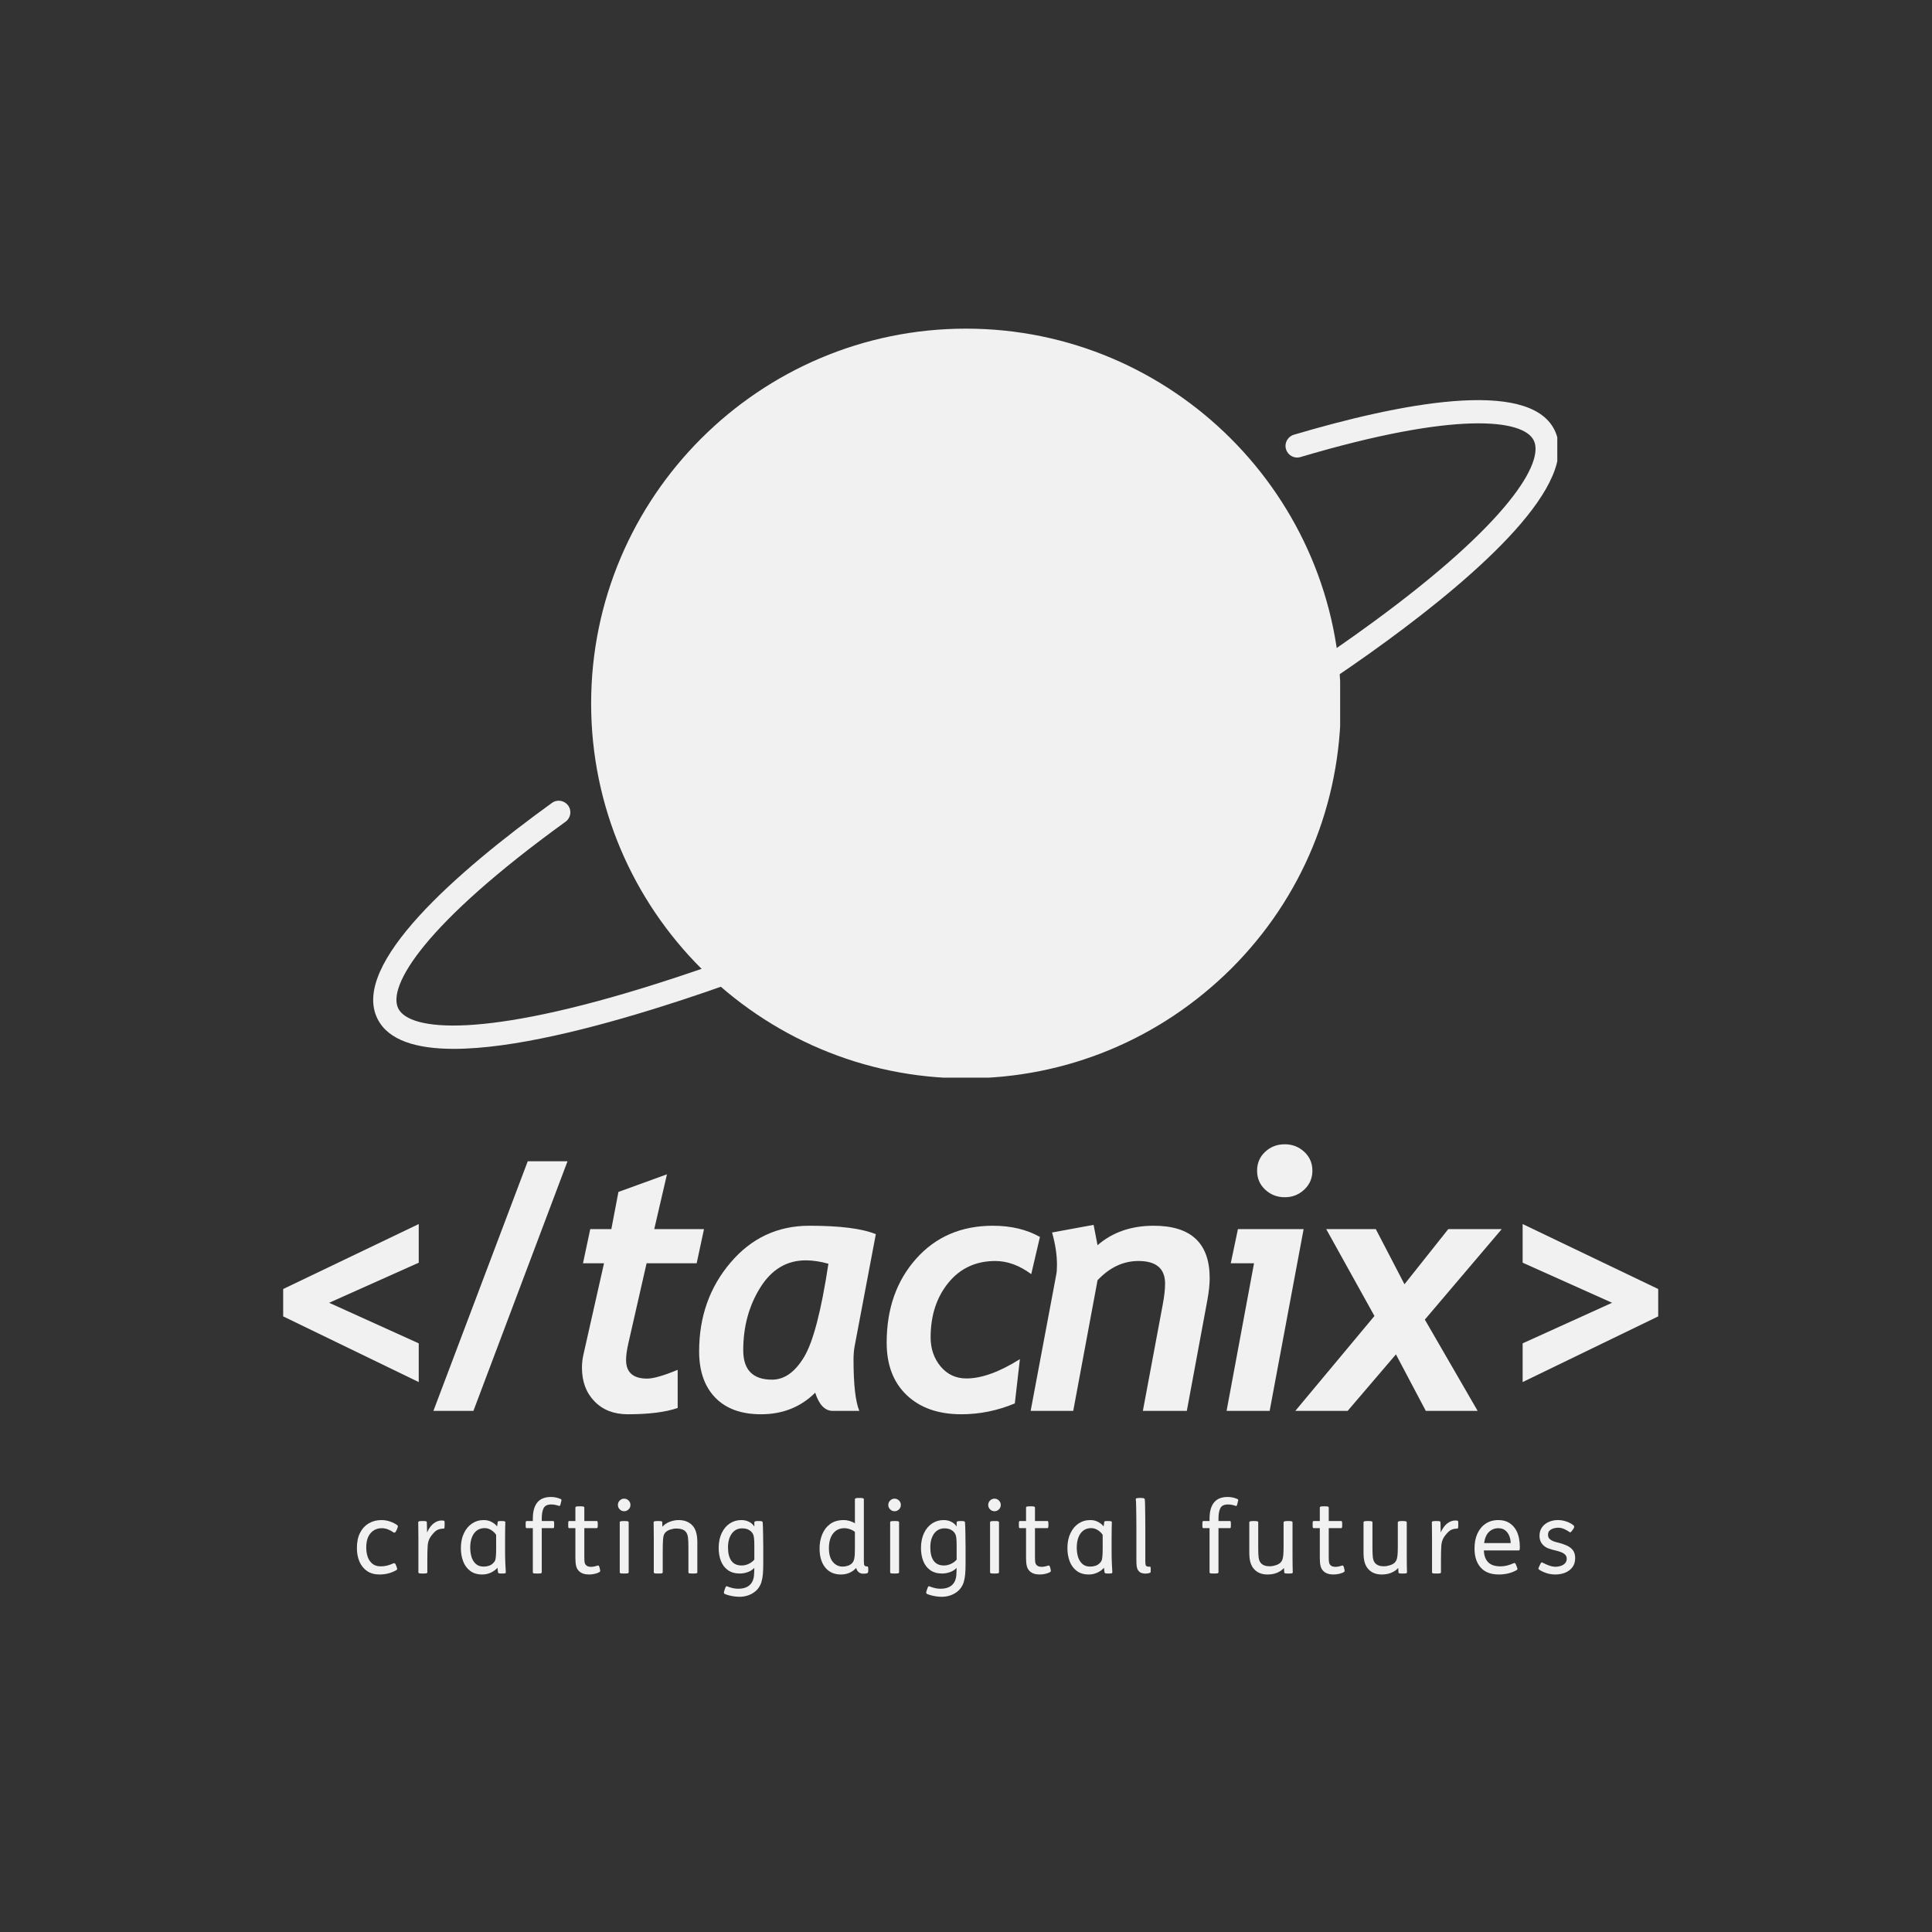 <svg xmlns="http://www.w3.org/2000/svg" xmlns:xlink="http://www.w3.org/1999/xlink" width="500" zoomAndPan="magnify" viewBox="0 0 375 375" height="500" preserveAspectRatio="xMidYMid meet" version="1.0"><rect x="0" y="0" width="375" height="375" fill="#333333" stroke="none"/><defs><g/><clipPath id="c2be7bbb97"><path d="M 114.738 63.789 L 260.121 63.789 L 260.121 209.172 L 114.738 209.172 Z M 114.738 63.789 " clip-rule="nonzero"/></clipPath><clipPath id="5148b2ca62"><path d="M 187.496 209.305 C 147.406 209.305 114.738 176.637 114.738 136.547 C 114.738 96.457 147.406 63.789 187.496 63.789 C 227.586 63.789 260.254 96.457 260.254 136.547 C 260.254 155.992 252.75 174.246 239.016 187.98 C 225.199 201.711 206.945 209.305 187.496 209.305 Z M 187.496 194.805 C 185.023 194.805 182.977 192.758 182.977 190.281 C 182.977 187.809 185.023 185.762 187.496 185.762 C 214.621 185.762 236.711 163.672 236.711 136.547 C 236.711 124.777 232.449 113.43 224.855 104.559 C 223.152 102.684 223.406 99.785 225.281 98.164 C 227.246 96.457 230.059 96.715 231.766 98.59 C 240.809 109.082 245.84 122.559 245.84 136.547 C 245.84 152.156 239.785 166.742 228.781 177.746 C 217.691 188.746 203.105 194.805 187.496 194.805 Z M 173.594 193.012 C 173.254 193.012 172.824 193.012 172.398 192.844 C 166.004 191.137 160.117 188.406 154.914 184.824 C 152.781 183.375 152.27 180.559 153.719 178.512 C 155.086 176.465 157.898 175.867 160.031 177.316 C 164.465 180.305 169.414 182.605 174.789 184.141 C 177.176 184.738 178.625 187.297 177.945 189.688 C 177.434 191.734 175.641 193.012 173.594 193.012 Z M 147.324 176.637 C 146.043 176.637 144.762 176.125 143.91 175.102 C 134.527 164.523 129.324 150.789 129.324 136.547 C 129.324 121.023 135.379 106.352 146.383 95.434 C 157.301 84.43 171.973 78.375 187.496 78.375 C 193.383 78.375 199.184 79.227 204.727 80.848 C 207.113 81.617 208.48 84.176 207.711 86.562 C 207.031 88.953 204.469 90.316 202.082 89.547 C 197.391 88.184 192.527 87.5 187.496 87.5 C 160.457 87.5 138.453 109.508 138.453 136.547 C 138.453 148.66 142.801 160.172 150.648 169.129 C 152.355 171.008 152.184 173.906 150.309 175.527 C 149.453 176.293 148.348 176.637 147.324 176.637 Z M 170.012 155.738 C 168.902 155.738 167.707 155.312 166.855 154.457 L 152.184 139.789 L 152.012 139.617 L 151.93 139.531 L 151.758 139.359 L 151.672 139.277 L 151.586 139.191 L 151.586 139.105 L 151.5 138.934 L 151.418 138.848 L 151.418 138.766 L 151.246 138.594 L 151.246 138.508 L 151.16 138.336 L 151.16 138.254 L 151.074 138.168 L 151.074 137.996 L 150.988 137.824 L 150.988 137.656 L 150.906 137.57 L 150.906 137.23 L 150.82 137.145 L 150.82 136.035 L 150.906 135.949 L 150.906 135.609 L 150.988 135.438 L 150.988 135.266 L 151.074 135.184 L 151.074 134.926 L 151.16 134.84 L 151.16 134.754 L 151.246 134.672 L 151.246 134.586 L 151.332 134.414 L 151.418 134.328 L 151.418 134.242 L 151.5 134.156 L 151.586 134.074 L 151.586 133.988 L 151.844 133.73 L 151.93 133.562 L 152.012 133.477 L 152.098 133.391 L 152.184 133.391 L 152.184 133.305 L 166.855 118.719 C 168.562 116.93 171.461 116.93 173.254 118.719 C 175.043 120.426 175.043 123.324 173.254 125.117 L 161.824 136.547 L 173.254 147.977 C 175.043 149.766 175.043 152.668 173.254 154.457 C 172.398 155.312 171.207 155.738 170.012 155.738 Z M 179.223 172.199 C 178.883 172.199 178.457 172.199 178.113 172.113 C 175.641 171.434 174.191 168.961 174.871 166.484 L 191.504 104.305 C 192.102 101.918 194.578 100.465 197.051 101.062 C 199.523 101.746 200.973 104.219 200.293 106.691 L 183.66 168.875 C 183.148 170.922 181.27 172.199 179.223 172.199 Z M 205.066 155.738 C 203.875 155.738 202.766 155.312 201.828 154.457 C 200.121 152.668 200.121 149.766 201.828 147.977 L 213.34 136.547 L 201.828 125.117 C 200.121 123.324 200.121 120.426 201.828 118.719 C 203.617 116.93 206.52 116.93 208.309 118.719 L 222.98 133.391 C 224.688 135.098 224.688 137.996 222.98 139.789 L 222.895 139.871 L 208.309 154.457 C 207.371 155.312 206.262 155.738 205.066 155.738 Z M 205.066 155.738 " clip-rule="evenodd"/></clipPath><clipPath id="396a223596"><path d="M 151 142 L 256 142 L 256 205.863 L 151 205.863 Z M 151 142 " clip-rule="nonzero"/></clipPath><clipPath id="26dc136e77"><path d="M 72.43 77 L 302.27 77 L 302.27 204 L 72.43 204 Z M 72.43 77 " clip-rule="nonzero"/></clipPath></defs><g clip-path="url(#c2be7bbb97)"><g clip-path="url(#5148b2ca62)"><path fill="#f1f1f1" d="M 114.738 63.789 L 114.738 209.172 L 260.121 209.172 L 260.121 63.789 Z M 114.738 63.789 " fill-opacity="1" fill-rule="nonzero"/></g></g><path fill="#f1f1f1" d="M 138.414 179.473 C 128.812 168.199 122.969 153.617 122.969 137.672 C 122.969 102.09 151.914 73.145 187.496 73.145 C 218.059 73.145 243.68 94.539 250.297 123.125 C 251.395 122.387 252.473 121.668 253.516 120.949 C 246.035 91.43 219.301 69.477 187.496 69.477 C 149.883 69.477 119.301 100.078 119.301 137.672 C 119.301 154.012 125.09 169.027 134.711 180.785 C 135.934 180.371 137.172 179.922 138.414 179.473 " fill-opacity="1" fill-rule="nonzero"/><g clip-path="url(#396a223596)"><path fill="#f1f1f1" d="M 187.496 202.195 C 175.809 202.195 164.879 199.031 155.402 193.586 C 153.949 194.16 152.527 194.699 151.09 195.238 C 161.625 201.926 174.102 205.863 187.496 205.863 C 223.398 205.863 252.848 177.941 255.438 142.688 C 254.145 143.512 252.867 144.34 251.535 145.168 C 247.816 177.223 220.523 202.195 187.496 202.195 " fill-opacity="1" fill-rule="nonzero"/></g><g clip-path="url(#26dc136e77)"><path fill="#f1f1f1" d="M 301.715 83.43 C 296.684 73.324 271.422 78.375 251.141 84.379 C 249.938 84.742 249.254 86 249.613 87.184 C 249.973 88.391 251.215 89.074 252.418 88.715 C 282.57 79.762 295.641 81.359 297.688 85.461 C 299.812 89.668 292.926 101.426 266.566 120.715 C 248.336 134.109 223.992 148.621 198.031 161.602 C 172.949 174.148 148.535 184.289 127.445 190.941 C 93.953 201.566 79.516 200.164 77.305 195.742 C 75.145 191.426 82.336 179.344 109.773 159.496 C 110.781 158.777 111.016 157.355 110.277 156.352 C 109.539 155.344 108.137 155.109 107.129 155.848 C 88.754 169.133 67.973 187.203 73.277 197.758 C 75.363 201.945 80.844 203.582 88.09 203.582 C 99.453 203.582 115.148 199.57 128.812 195.238 C 150.117 188.531 174.75 178.285 200.047 165.645 C 226.223 152.559 250.801 137.887 269.246 124.367 C 286.918 111.422 306.93 93.801 301.715 83.43 " fill-opacity="1" fill-rule="nonzero"/></g><g fill="#f1f1f1" fill-opacity="1"><g transform="translate(48.636, 273.853)"><g><path d="M 6.328 -18.344 L 6.328 -23.656 L 32.641 -36.266 L 32.641 -28.766 L 15.25 -20.984 L 32.641 -13.109 L 32.641 -5.594 Z M 6.328 -18.344 "/></g></g></g><g fill="#f1f1f1" fill-opacity="1"><g transform="translate(84.452, 273.853)"><g><path d="M 7.438 0 L -0.328 0 L 17.984 -48.453 L 25.703 -48.453 Z M 7.438 0 "/></g></g></g><g fill="#f1f1f1" fill-opacity="1"><g transform="translate(107.52, 273.853)"><g><path d="M 27.703 -28.656 L 17.984 -28.656 L 14.422 -13.016 C 14.141 -11.766 14 -10.723 14 -9.891 C 14 -7.473 15.363 -6.266 18.094 -6.266 C 19.289 -6.266 21.266 -6.832 24.016 -7.969 L 24.016 -0.562 C 21.641 0.25 18.41 0.656 14.328 0.656 C 11.648 0.656 9.5 -0.176 7.875 -1.844 C 6.25 -3.508 5.438 -5.688 5.438 -8.375 C 5.438 -9.25 5.535 -10.113 5.734 -10.969 L 9.719 -28.656 L 5.641 -28.656 L 7.047 -35.281 L 11.141 -35.281 L 12.516 -42.5 L 21.938 -45.922 L 19.469 -35.281 L 29.125 -35.281 Z M 27.703 -28.656 "/></g></g></g><g fill="#f1f1f1" fill-opacity="1"><g transform="translate(133.356, 273.853)"><g><path d="M 32.547 -12.656 C 32.391 -11.844 32.312 -10.941 32.312 -9.953 C 32.312 -5.117 32.688 -1.801 33.438 0 L 28.297 0 C 26.766 0 25.625 -1.176 24.875 -3.531 C 22.062 -0.738 18.555 0.656 14.359 0.656 C 10.535 0.656 7.578 -0.414 5.484 -2.562 C 3.391 -4.719 2.344 -7.719 2.344 -11.562 C 2.344 -18.258 4.367 -23.992 8.422 -28.766 C 12.473 -33.547 17.582 -35.938 23.75 -35.938 C 29.707 -35.938 34.004 -35.391 36.641 -34.297 Z M 23.031 -29.219 C 19.344 -29.219 16.398 -27.453 14.203 -23.922 C 12.004 -20.398 10.906 -16.348 10.906 -11.766 C 10.906 -7.961 12.77 -6.062 16.5 -6.062 C 18.875 -6.062 20.941 -7.52 22.703 -10.438 C 24.473 -13.363 26.051 -19.406 27.438 -28.562 C 25.883 -29 24.414 -29.219 23.031 -29.219 Z M 23.031 -29.219 "/></g></g></g><g fill="#f1f1f1" fill-opacity="1"><g transform="translate(169.633, 273.853)"><g><path d="M 30.531 -26.547 C 28.227 -28.242 25.906 -29.094 23.562 -29.094 C 19.781 -29.094 16.738 -27.68 14.438 -24.859 C 12.145 -22.035 11 -18.504 11 -14.266 C 11 -12.066 11.645 -10.188 12.938 -8.625 C 14.238 -7.07 15.91 -6.297 17.953 -6.297 C 20.898 -6.297 24.359 -7.547 28.328 -10.047 L 27.344 -1.453 C 23.977 -0.047 20.52 0.656 16.969 0.656 C 12.508 0.656 8.977 -0.578 6.375 -3.047 C 3.77 -5.516 2.469 -8.914 2.469 -13.25 C 2.469 -19.812 4.367 -25.234 8.172 -29.516 C 11.973 -33.797 16.945 -35.938 23.094 -35.938 C 26.602 -35.938 29.645 -35.211 32.219 -33.766 Z M 30.531 -26.547 "/></g></g></g><g fill="#f1f1f1" fill-opacity="1"><g transform="translate(199.158, 273.853)"><g><path d="M 31.203 0 L 22.672 0 L 26.516 -20.562 C 26.828 -22.207 26.984 -23.586 26.984 -24.703 C 26.984 -27.629 25.258 -29.094 21.812 -29.094 C 18.863 -29.094 16.219 -27.848 13.875 -25.359 L 9.156 0 L 0.891 0 L 5.859 -26.453 C 5.953 -26.91 6 -27.547 6 -28.359 C 6 -30.316 5.68 -32.406 5.047 -34.625 L 13.109 -36.109 L 13.875 -32.156 C 16.77 -34.676 20.406 -35.938 24.781 -35.938 C 32.02 -35.938 35.641 -32.547 35.641 -25.766 C 35.641 -24.555 35.488 -23.129 35.188 -21.484 Z M 31.203 0 "/></g></g></g><g fill="#f1f1f1" fill-opacity="1"><g transform="translate(233.36, 273.853)"><g><path d="M 10.641 -46.609 C 10.641 -48.086 11.16 -49.312 12.203 -50.281 C 13.242 -51.258 14.516 -51.75 16.016 -51.75 C 17.484 -51.75 18.742 -51.258 19.797 -50.281 C 20.848 -49.312 21.375 -48.086 21.375 -46.609 C 21.375 -45.16 20.848 -43.941 19.797 -42.953 C 18.742 -41.961 17.484 -41.469 16.016 -41.469 C 14.535 -41.469 13.27 -41.957 12.219 -42.938 C 11.164 -43.914 10.641 -45.141 10.641 -46.609 Z M 13.078 0 L 4.719 0 L 10.047 -28.656 L 5.531 -28.656 L 6.922 -35.281 L 19.672 -35.281 Z M 13.078 0 "/></g></g></g><g fill="#f1f1f1" fill-opacity="1"><g transform="translate(251.685, 273.853)"><g><path d="M 24.875 -17.719 L 35.125 0 L 25.062 0 L 19.266 -10.969 L 9.891 0 L -0.266 0 L 15.094 -18.422 L 5.734 -35.281 L 15.359 -35.281 L 20.922 -24.578 L 29.422 -35.281 L 39.797 -35.281 Z M 24.875 -17.719 "/></g></g></g><g fill="#f1f1f1" fill-opacity="1"><g transform="translate(286.81, 273.853)"><g><path d="M 8.734 -5.594 L 8.734 -13.109 L 26.094 -20.984 L 8.734 -28.766 L 8.734 -36.266 L 35.047 -23.656 L 35.047 -18.344 Z M 8.734 -5.594 "/></g></g></g><g fill="#f1f1f1" fill-opacity="1"><g transform="translate(68.399, 305.42)"><g><path d="M 8.469 -1.609 L 8.562 -1.344 C 8.664 -1.113 8.707 -0.953 8.688 -0.859 C 8.676 -0.773 8.633 -0.711 8.562 -0.672 C 8.094 -0.398 7.578 -0.188 7.016 -0.031 C 6.461 0.113 5.883 0.188 5.281 0.188 C 4.312 0.188 3.5 -0.035 2.844 -0.484 C 2.188 -0.941 1.691 -1.562 1.359 -2.344 C 1.035 -3.125 0.875 -3.988 0.875 -4.938 C 0.875 -6.125 1.082 -7.117 1.5 -7.922 C 1.914 -8.723 2.484 -9.332 3.203 -9.75 C 3.922 -10.164 4.723 -10.375 5.609 -10.375 C 6.211 -10.375 6.781 -10.281 7.312 -10.094 C 7.852 -9.914 8.32 -9.676 8.719 -9.375 C 8.801 -9.32 8.836 -9.238 8.828 -9.125 C 8.816 -9.02 8.742 -8.805 8.609 -8.484 C 8.461 -8.172 8.336 -7.992 8.234 -7.953 C 8.129 -7.922 8.047 -7.93 7.984 -7.984 C 7.629 -8.234 7.258 -8.43 6.875 -8.578 C 6.488 -8.723 6.102 -8.797 5.719 -8.797 C 4.812 -8.797 4.078 -8.469 3.516 -7.812 C 2.961 -7.164 2.688 -6.25 2.688 -5.062 C 2.688 -4.438 2.773 -3.844 2.953 -3.281 C 3.141 -2.727 3.441 -2.273 3.859 -1.922 C 4.273 -1.566 4.828 -1.391 5.516 -1.391 C 5.93 -1.391 6.348 -1.441 6.766 -1.547 C 7.191 -1.66 7.594 -1.805 7.969 -1.984 C 8.039 -2.023 8.125 -2.02 8.219 -1.969 C 8.312 -1.926 8.395 -1.805 8.469 -1.609 Z M 8.469 -1.609 "/></g></g></g><g fill="#f1f1f1" fill-opacity="1"><g transform="translate(79.725, 305.42)"><g><path d="M 2.234 -10.188 L 2.328 -10.188 C 2.68 -10.188 2.898 -10.172 2.984 -10.141 C 3.078 -10.109 3.125 -10.047 3.125 -9.953 L 3.172 -7.969 C 3.535 -8.781 3.961 -9.367 4.453 -9.734 C 4.953 -10.109 5.461 -10.297 5.984 -10.297 C 6.066 -10.297 6.141 -10.289 6.203 -10.281 C 6.273 -10.281 6.336 -10.273 6.391 -10.266 C 6.473 -10.254 6.523 -10.211 6.547 -10.141 C 6.566 -10.078 6.578 -9.938 6.578 -9.719 L 6.578 -9.438 C 6.578 -9.156 6.566 -8.961 6.547 -8.859 C 6.523 -8.766 6.469 -8.719 6.375 -8.719 C 5.688 -8.719 5.145 -8.535 4.75 -8.172 C 4.363 -7.816 4.031 -7.414 3.75 -6.969 C 3.477 -6.52 3.32 -5.969 3.281 -5.312 C 3.27 -5.039 3.254 -4.633 3.234 -4.094 C 3.223 -3.562 3.219 -3.016 3.219 -2.453 L 3.219 -0.234 C 3.219 -0.172 3.18 -0.113 3.109 -0.062 C 3.047 -0.02 2.82 0 2.438 0 L 2.312 0 C 1.926 0 1.691 -0.016 1.609 -0.047 C 1.523 -0.086 1.484 -0.148 1.484 -0.234 L 1.484 -6.812 C 1.484 -7.469 1.477 -8.094 1.469 -8.688 C 1.457 -9.289 1.453 -9.711 1.453 -9.953 C 1.453 -10.035 1.492 -10.094 1.578 -10.125 C 1.66 -10.164 1.879 -10.188 2.234 -10.188 Z M 2.234 -10.188 "/></g></g></g><g fill="#f1f1f1" fill-opacity="1"><g transform="translate(88.583, 305.42)"><g><path d="M 8.703 -10.188 L 8.734 -10.188 C 9.109 -10.188 9.328 -10.164 9.391 -10.125 C 9.461 -10.094 9.5 -10.035 9.5 -9.953 C 9.5 -9.723 9.488 -9.332 9.469 -8.781 C 9.457 -8.227 9.453 -7.645 9.453 -7.031 L 9.453 -4.328 C 9.453 -3.43 9.469 -2.656 9.5 -2 C 9.531 -1.344 9.562 -0.754 9.594 -0.234 C 9.594 -0.148 9.551 -0.086 9.469 -0.047 C 9.383 -0.016 9.191 0 8.891 0 L 8.812 0 C 8.52 0 8.328 -0.016 8.234 -0.047 C 8.148 -0.078 8.098 -0.141 8.078 -0.234 L 7.969 -1.125 C 7.656 -0.75 7.238 -0.438 6.719 -0.188 C 6.195 0.062 5.625 0.188 5 0.188 C 4.062 0.188 3.285 -0.047 2.672 -0.516 C 2.055 -0.984 1.602 -1.602 1.312 -2.375 C 1.02 -3.145 0.875 -3.992 0.875 -4.922 C 0.875 -6.023 1.066 -6.984 1.453 -7.797 C 1.836 -8.617 2.363 -9.254 3.031 -9.703 C 3.695 -10.148 4.457 -10.375 5.312 -10.375 C 5.883 -10.375 6.391 -10.254 6.828 -10.016 C 7.273 -9.785 7.633 -9.492 7.906 -9.141 L 8.016 -9.953 C 8.023 -10.066 8.07 -10.133 8.156 -10.156 C 8.238 -10.176 8.422 -10.188 8.703 -10.188 Z M 7.719 -4.766 L 7.719 -7.5 C 7.5 -7.852 7.188 -8.16 6.781 -8.422 C 6.375 -8.68 5.945 -8.812 5.5 -8.812 C 4.613 -8.812 3.922 -8.469 3.422 -7.781 C 2.93 -7.094 2.688 -6.172 2.688 -5.016 C 2.688 -4.41 2.766 -3.828 2.922 -3.266 C 3.086 -2.711 3.363 -2.254 3.75 -1.891 C 4.133 -1.523 4.656 -1.344 5.312 -1.344 C 5.633 -1.344 5.969 -1.395 6.312 -1.5 C 6.664 -1.613 6.973 -1.816 7.234 -2.109 C 7.379 -2.254 7.484 -2.422 7.547 -2.609 C 7.609 -2.805 7.648 -3.078 7.672 -3.422 C 7.703 -3.766 7.719 -4.211 7.719 -4.766 Z M 7.719 -4.766 "/></g></g></g><g fill="#f1f1f1" fill-opacity="1"><g transform="translate(101.453, 305.42)"><g><path d="M 0.75 -10.188 L 1.969 -10.188 L 1.969 -10.656 C 1.969 -12.02 2.254 -13.062 2.828 -13.781 C 3.41 -14.5 4.297 -14.859 5.484 -14.859 C 6.16 -14.859 6.805 -14.719 7.422 -14.438 C 7.492 -14.406 7.531 -14.348 7.531 -14.266 C 7.531 -14.18 7.492 -14.016 7.422 -13.766 L 7.406 -13.688 C 7.352 -13.438 7.301 -13.27 7.25 -13.188 C 7.195 -13.113 7.133 -13.094 7.062 -13.125 C 6.82 -13.207 6.57 -13.273 6.312 -13.328 C 6.051 -13.379 5.789 -13.406 5.531 -13.406 C 4.801 -13.406 4.312 -13.164 4.062 -12.688 C 3.82 -12.207 3.703 -11.535 3.703 -10.672 L 3.703 -10.188 L 5.938 -10.188 C 6.008 -10.188 6.055 -10.145 6.078 -10.062 C 6.098 -9.988 6.109 -9.828 6.109 -9.578 L 6.109 -9.422 C 6.109 -9.172 6.098 -9.004 6.078 -8.922 C 6.055 -8.848 6.008 -8.812 5.938 -8.812 L 3.703 -8.812 L 3.703 -0.234 C 3.703 -0.172 3.664 -0.113 3.594 -0.062 C 3.531 -0.02 3.301 0 2.906 0 L 2.797 0 C 2.41 0 2.176 -0.016 2.094 -0.047 C 2.008 -0.086 1.969 -0.148 1.969 -0.234 L 1.969 -8.812 L 0.75 -8.812 C 0.688 -8.812 0.641 -8.848 0.609 -8.922 C 0.586 -9.004 0.578 -9.172 0.578 -9.422 L 0.578 -9.578 C 0.578 -9.828 0.586 -9.988 0.609 -10.062 C 0.641 -10.145 0.688 -10.188 0.75 -10.188 Z M 0.75 -10.188 "/></g></g></g><g fill="#f1f1f1" fill-opacity="1"><g transform="translate(109.808, 305.42)"><g><path d="M 2.703 -13.047 L 2.812 -13.047 C 3.195 -13.047 3.426 -13.02 3.5 -12.969 C 3.57 -12.926 3.609 -12.875 3.609 -12.812 L 3.609 -10.188 L 6.047 -10.188 C 6.109 -10.188 6.148 -10.148 6.172 -10.078 C 6.203 -10.004 6.219 -9.844 6.219 -9.594 L 6.219 -9.438 C 6.219 -9.176 6.203 -9.004 6.172 -8.922 C 6.148 -8.848 6.109 -8.812 6.047 -8.812 L 3.609 -8.812 L 3.609 -3.125 C 3.609 -2.758 3.625 -2.457 3.656 -2.219 C 3.695 -1.977 3.785 -1.785 3.922 -1.641 C 4.141 -1.41 4.469 -1.297 4.906 -1.297 C 5.125 -1.297 5.348 -1.32 5.578 -1.375 C 5.805 -1.438 6.02 -1.492 6.219 -1.547 C 6.32 -1.566 6.391 -1.551 6.422 -1.5 C 6.461 -1.445 6.508 -1.332 6.562 -1.156 L 6.625 -0.906 C 6.676 -0.695 6.695 -0.551 6.688 -0.469 C 6.676 -0.395 6.633 -0.336 6.562 -0.297 C 6.312 -0.141 6 -0.02 5.625 0.062 C 5.258 0.145 4.895 0.188 4.531 0.188 C 3.695 0.188 3.055 -0.02 2.609 -0.438 C 2.328 -0.695 2.133 -1.023 2.031 -1.422 C 1.926 -1.828 1.875 -2.348 1.875 -2.984 L 1.875 -8.812 L 0.656 -8.812 C 0.594 -8.812 0.547 -8.848 0.516 -8.922 C 0.492 -9.004 0.484 -9.176 0.484 -9.438 L 0.484 -9.594 C 0.484 -9.844 0.492 -10.004 0.516 -10.078 C 0.547 -10.148 0.594 -10.188 0.656 -10.188 L 1.875 -10.188 L 1.875 -12.812 C 1.875 -12.883 1.914 -12.941 2 -12.984 C 2.082 -13.023 2.316 -13.047 2.703 -13.047 Z M 2.703 -13.047 "/></g></g></g><g fill="#f1f1f1" fill-opacity="1"><g transform="translate(118.839, 305.42)"><g><path d="M 2.281 -10.188 L 2.391 -10.188 C 2.773 -10.188 3.004 -10.16 3.078 -10.109 C 3.148 -10.066 3.188 -10.016 3.188 -9.953 L 3.188 -0.234 C 3.188 -0.172 3.148 -0.113 3.078 -0.062 C 3.004 -0.02 2.773 0 2.391 0 L 2.281 0 C 1.895 0 1.66 -0.016 1.578 -0.047 C 1.492 -0.086 1.453 -0.148 1.453 -0.234 L 1.453 -9.953 C 1.453 -10.035 1.492 -10.094 1.578 -10.125 C 1.66 -10.164 1.895 -10.188 2.281 -10.188 Z M 1.094 -13.312 C 1.094 -13.645 1.211 -13.93 1.453 -14.172 C 1.691 -14.41 1.977 -14.531 2.312 -14.531 C 2.645 -14.531 2.93 -14.41 3.172 -14.172 C 3.41 -13.93 3.531 -13.645 3.531 -13.312 C 3.531 -12.977 3.41 -12.691 3.172 -12.453 C 2.93 -12.211 2.645 -12.094 2.312 -12.094 C 1.977 -12.094 1.691 -12.211 1.453 -12.453 C 1.211 -12.691 1.094 -12.977 1.094 -13.312 Z M 1.094 -13.312 "/></g></g></g><g fill="#f1f1f1" fill-opacity="1"><g transform="translate(125.4, 305.42)"><g><path d="M 2.25 -10.188 L 2.359 -10.188 C 2.703 -10.188 2.914 -10.172 3 -10.141 C 3.094 -10.109 3.141 -10.047 3.141 -9.953 L 3.172 -9.094 L 3.188 -9.094 C 3.52 -9.488 3.977 -9.801 4.562 -10.031 C 5.145 -10.258 5.734 -10.375 6.328 -10.375 C 7.43 -10.375 8.312 -10.035 8.969 -9.359 C 9.625 -8.691 9.953 -7.598 9.953 -6.078 L 9.953 -0.234 C 9.953 -0.172 9.914 -0.113 9.844 -0.062 C 9.781 -0.02 9.555 0 9.172 0 L 9.047 0 C 8.66 0 8.426 -0.016 8.344 -0.047 C 8.258 -0.086 8.219 -0.148 8.219 -0.234 L 8.219 -5.266 C 8.219 -6.047 8.188 -6.645 8.125 -7.062 C 8.07 -7.488 7.93 -7.836 7.703 -8.109 C 7.348 -8.523 6.734 -8.734 5.859 -8.734 C 5.504 -8.734 5.133 -8.672 4.75 -8.547 C 4.363 -8.43 4.055 -8.266 3.828 -8.047 C 3.703 -7.941 3.594 -7.789 3.5 -7.594 C 3.406 -7.395 3.336 -7.086 3.297 -6.672 C 3.285 -6.398 3.27 -6.031 3.25 -5.562 C 3.238 -5.102 3.234 -4.594 3.234 -4.031 L 3.234 -0.234 C 3.234 -0.172 3.195 -0.113 3.125 -0.062 C 3.062 -0.02 2.836 0 2.453 0 L 2.328 0 C 1.941 0 1.707 -0.016 1.625 -0.047 C 1.539 -0.086 1.5 -0.148 1.5 -0.234 L 1.5 -6.812 C 1.5 -7.469 1.492 -8.094 1.484 -8.688 C 1.473 -9.289 1.469 -9.711 1.469 -9.953 C 1.469 -10.035 1.508 -10.094 1.594 -10.125 C 1.676 -10.164 1.895 -10.188 2.25 -10.188 Z M 2.25 -10.188 "/></g></g></g><g fill="#f1f1f1" fill-opacity="1"><g transform="translate(138.618, 305.42)"><g><path d="M 7.797 -2.703 L 7.797 -5.484 C 7.797 -6.117 7.773 -6.594 7.734 -6.906 C 7.703 -7.227 7.625 -7.5 7.5 -7.719 C 7.352 -8.008 7.109 -8.254 6.766 -8.453 C 6.422 -8.66 5.973 -8.766 5.422 -8.766 C 4.586 -8.766 3.922 -8.426 3.422 -7.75 C 2.93 -7.07 2.688 -6.176 2.688 -5.062 C 2.688 -3.938 2.906 -3.07 3.344 -2.469 C 3.781 -1.863 4.441 -1.562 5.328 -1.562 C 5.816 -1.562 6.285 -1.672 6.734 -1.891 C 7.18 -2.109 7.535 -2.379 7.797 -2.703 Z M 8.594 -10.188 L 8.641 -10.188 C 8.953 -10.188 9.156 -10.172 9.25 -10.141 C 9.344 -10.109 9.398 -10.039 9.422 -9.938 C 9.441 -9.707 9.457 -9.383 9.469 -8.969 C 9.488 -8.551 9.5 -8.098 9.5 -7.609 C 9.508 -7.129 9.516 -6.672 9.516 -6.234 C 9.523 -5.797 9.531 -5.438 9.531 -5.156 L 9.531 -1.953 C 9.531 -1.109 9.504 -0.406 9.453 0.156 C 9.398 0.719 9.305 1.223 9.172 1.672 C 8.879 2.586 8.336 3.289 7.547 3.781 C 6.766 4.27 5.883 4.516 4.906 4.516 C 4.582 4.516 4.234 4.488 3.859 4.438 C 3.484 4.383 3.129 4.312 2.797 4.219 C 2.461 4.133 2.191 4.035 1.984 3.922 C 1.93 3.891 1.898 3.82 1.891 3.719 C 1.891 3.613 1.926 3.453 2 3.234 L 2.078 3.016 C 2.16 2.773 2.223 2.625 2.266 2.562 C 2.305 2.5 2.352 2.469 2.406 2.469 C 2.457 2.469 2.531 2.484 2.625 2.516 C 2.719 2.555 2.801 2.594 2.875 2.625 C 3.156 2.719 3.441 2.797 3.734 2.859 C 4.023 2.922 4.348 2.953 4.703 2.953 C 5.523 2.953 6.188 2.77 6.688 2.406 C 7.195 2.051 7.531 1.5 7.688 0.75 C 7.727 0.488 7.754 0.18 7.766 -0.172 C 7.785 -0.535 7.797 -0.844 7.797 -1.094 C 7.453 -0.727 7.02 -0.453 6.5 -0.266 C 5.977 -0.086 5.473 0 4.984 0 C 4.055 0 3.285 -0.219 2.672 -0.656 C 2.055 -1.094 1.602 -1.688 1.312 -2.438 C 1.02 -3.188 0.875 -4.035 0.875 -4.984 C 0.883 -6.098 1.082 -7.055 1.469 -7.859 C 1.852 -8.66 2.375 -9.281 3.031 -9.719 C 3.695 -10.156 4.441 -10.375 5.266 -10.375 C 5.816 -10.375 6.312 -10.266 6.75 -10.047 C 7.195 -9.828 7.539 -9.523 7.781 -9.141 L 7.797 -9.141 L 7.797 -9.938 C 7.797 -10.031 7.848 -10.094 7.953 -10.125 C 8.055 -10.164 8.27 -10.188 8.594 -10.188 Z M 8.594 -10.188 "/></g></g></g><g fill="#f1f1f1" fill-opacity="1"><g transform="translate(151.45, 305.42)"><g/></g></g><g fill="#f1f1f1" fill-opacity="1"><g transform="translate(158.204, 305.42)"><g><path d="M 8.562 -14.672 L 8.688 -14.672 C 8.988 -14.672 9.191 -14.648 9.297 -14.609 C 9.41 -14.578 9.469 -14.516 9.469 -14.422 L 9.469 -2.406 C 9.469 -1.938 9.516 -1.645 9.609 -1.531 C 9.711 -1.426 9.895 -1.375 10.156 -1.375 C 10.219 -1.375 10.258 -1.336 10.281 -1.266 C 10.312 -1.191 10.328 -1.051 10.328 -0.844 L 10.328 -0.719 C 10.328 -0.477 10.312 -0.316 10.281 -0.234 C 10.258 -0.148 10.219 -0.098 10.156 -0.078 C 10.02 -0.023 9.883 0.004 9.75 0.016 C 9.613 0.023 9.461 0.031 9.297 0.031 C 9.016 0.031 8.75 -0.055 8.5 -0.234 C 8.258 -0.422 8.082 -0.703 7.969 -1.078 L 7.953 -1.078 C 7.703 -0.754 7.32 -0.461 6.812 -0.203 C 6.301 0.055 5.695 0.188 5 0.188 C 3.727 0.188 2.723 -0.258 1.984 -1.156 C 1.242 -2.062 0.875 -3.301 0.875 -4.875 C 0.875 -5.844 1.039 -6.742 1.375 -7.578 C 1.719 -8.422 2.234 -9.098 2.922 -9.609 C 3.617 -10.117 4.5 -10.375 5.562 -10.375 C 5.957 -10.375 6.359 -10.312 6.766 -10.188 C 7.172 -10.062 7.492 -9.914 7.734 -9.75 L 7.734 -14.422 C 7.734 -14.516 7.789 -14.578 7.906 -14.609 C 8.02 -14.648 8.238 -14.672 8.562 -14.672 Z M 7.734 -4.703 L 7.734 -8.078 C 7.492 -8.285 7.18 -8.457 6.797 -8.594 C 6.422 -8.727 6.039 -8.797 5.656 -8.797 C 4.75 -8.797 4.023 -8.445 3.484 -7.75 C 2.953 -7.051 2.688 -6.113 2.688 -4.938 C 2.688 -3.758 2.941 -2.863 3.453 -2.25 C 3.961 -1.645 4.594 -1.344 5.344 -1.344 C 5.676 -1.344 6.008 -1.395 6.344 -1.5 C 6.676 -1.613 6.953 -1.781 7.172 -2 C 7.391 -2.219 7.535 -2.52 7.609 -2.906 C 7.691 -3.301 7.734 -3.898 7.734 -4.703 Z M 7.734 -4.703 "/></g></g></g><g fill="#f1f1f1" fill-opacity="1"><g transform="translate(171.325, 305.42)"><g><path d="M 2.281 -10.188 L 2.391 -10.188 C 2.773 -10.188 3.004 -10.16 3.078 -10.109 C 3.148 -10.066 3.188 -10.016 3.188 -9.953 L 3.188 -0.234 C 3.188 -0.172 3.148 -0.113 3.078 -0.062 C 3.004 -0.02 2.773 0 2.391 0 L 2.281 0 C 1.895 0 1.66 -0.016 1.578 -0.047 C 1.492 -0.086 1.453 -0.148 1.453 -0.234 L 1.453 -9.953 C 1.453 -10.035 1.492 -10.094 1.578 -10.125 C 1.66 -10.164 1.895 -10.188 2.281 -10.188 Z M 1.094 -13.312 C 1.094 -13.645 1.211 -13.93 1.453 -14.172 C 1.691 -14.41 1.977 -14.531 2.312 -14.531 C 2.645 -14.531 2.93 -14.41 3.172 -14.172 C 3.41 -13.93 3.531 -13.645 3.531 -13.312 C 3.531 -12.977 3.41 -12.691 3.172 -12.453 C 2.93 -12.211 2.645 -12.094 2.312 -12.094 C 1.977 -12.094 1.691 -12.211 1.453 -12.453 C 1.211 -12.691 1.094 -12.977 1.094 -13.312 Z M 1.094 -13.312 "/></g></g></g><g fill="#f1f1f1" fill-opacity="1"><g transform="translate(177.886, 305.42)"><g><path d="M 7.797 -2.703 L 7.797 -5.484 C 7.797 -6.117 7.773 -6.594 7.734 -6.906 C 7.703 -7.227 7.625 -7.5 7.5 -7.719 C 7.352 -8.008 7.109 -8.254 6.766 -8.453 C 6.422 -8.66 5.973 -8.766 5.422 -8.766 C 4.586 -8.766 3.922 -8.426 3.422 -7.75 C 2.93 -7.07 2.688 -6.176 2.688 -5.062 C 2.688 -3.938 2.906 -3.07 3.344 -2.469 C 3.781 -1.863 4.441 -1.562 5.328 -1.562 C 5.816 -1.562 6.285 -1.672 6.734 -1.891 C 7.18 -2.109 7.535 -2.379 7.797 -2.703 Z M 8.594 -10.188 L 8.641 -10.188 C 8.953 -10.188 9.156 -10.172 9.25 -10.141 C 9.344 -10.109 9.398 -10.039 9.422 -9.938 C 9.441 -9.707 9.457 -9.383 9.469 -8.969 C 9.488 -8.551 9.5 -8.098 9.5 -7.609 C 9.508 -7.129 9.516 -6.672 9.516 -6.234 C 9.523 -5.797 9.531 -5.438 9.531 -5.156 L 9.531 -1.953 C 9.531 -1.109 9.504 -0.406 9.453 0.156 C 9.398 0.719 9.305 1.223 9.172 1.672 C 8.879 2.586 8.336 3.289 7.547 3.781 C 6.766 4.27 5.883 4.516 4.906 4.516 C 4.582 4.516 4.234 4.488 3.859 4.438 C 3.484 4.383 3.129 4.312 2.797 4.219 C 2.461 4.133 2.191 4.035 1.984 3.922 C 1.93 3.891 1.898 3.82 1.891 3.719 C 1.891 3.613 1.926 3.453 2 3.234 L 2.078 3.016 C 2.16 2.773 2.223 2.625 2.266 2.562 C 2.305 2.5 2.352 2.469 2.406 2.469 C 2.457 2.469 2.531 2.484 2.625 2.516 C 2.719 2.555 2.801 2.594 2.875 2.625 C 3.156 2.719 3.441 2.797 3.734 2.859 C 4.023 2.922 4.348 2.953 4.703 2.953 C 5.523 2.953 6.188 2.77 6.688 2.406 C 7.195 2.051 7.531 1.5 7.688 0.75 C 7.727 0.488 7.754 0.18 7.766 -0.172 C 7.785 -0.535 7.797 -0.844 7.797 -1.094 C 7.453 -0.727 7.02 -0.453 6.5 -0.266 C 5.977 -0.086 5.473 0 4.984 0 C 4.055 0 3.285 -0.219 2.672 -0.656 C 2.055 -1.094 1.602 -1.688 1.312 -2.438 C 1.02 -3.188 0.875 -4.035 0.875 -4.984 C 0.883 -6.098 1.082 -7.055 1.469 -7.859 C 1.852 -8.66 2.375 -9.281 3.031 -9.719 C 3.695 -10.156 4.441 -10.375 5.266 -10.375 C 5.816 -10.375 6.312 -10.266 6.75 -10.047 C 7.195 -9.828 7.539 -9.523 7.781 -9.141 L 7.797 -9.141 L 7.797 -9.938 C 7.797 -10.031 7.848 -10.094 7.953 -10.125 C 8.055 -10.164 8.27 -10.188 8.594 -10.188 Z M 8.594 -10.188 "/></g></g></g><g fill="#f1f1f1" fill-opacity="1"><g transform="translate(190.718, 305.42)"><g><path d="M 2.281 -10.188 L 2.391 -10.188 C 2.773 -10.188 3.004 -10.16 3.078 -10.109 C 3.148 -10.066 3.188 -10.016 3.188 -9.953 L 3.188 -0.234 C 3.188 -0.172 3.148 -0.113 3.078 -0.062 C 3.004 -0.02 2.773 0 2.391 0 L 2.281 0 C 1.895 0 1.66 -0.016 1.578 -0.047 C 1.492 -0.086 1.453 -0.148 1.453 -0.234 L 1.453 -9.953 C 1.453 -10.035 1.492 -10.094 1.578 -10.125 C 1.66 -10.164 1.895 -10.188 2.281 -10.188 Z M 1.094 -13.312 C 1.094 -13.645 1.211 -13.93 1.453 -14.172 C 1.691 -14.41 1.977 -14.531 2.312 -14.531 C 2.645 -14.531 2.93 -14.41 3.172 -14.172 C 3.41 -13.93 3.531 -13.645 3.531 -13.312 C 3.531 -12.977 3.41 -12.691 3.172 -12.453 C 2.93 -12.211 2.645 -12.094 2.312 -12.094 C 1.977 -12.094 1.691 -12.211 1.453 -12.453 C 1.211 -12.691 1.094 -12.977 1.094 -13.312 Z M 1.094 -13.312 "/></g></g></g><g fill="#f1f1f1" fill-opacity="1"><g transform="translate(197.279, 305.42)"><g><path d="M 2.703 -13.047 L 2.812 -13.047 C 3.195 -13.047 3.426 -13.02 3.5 -12.969 C 3.57 -12.926 3.609 -12.875 3.609 -12.812 L 3.609 -10.188 L 6.047 -10.188 C 6.109 -10.188 6.148 -10.148 6.172 -10.078 C 6.203 -10.004 6.219 -9.844 6.219 -9.594 L 6.219 -9.438 C 6.219 -9.176 6.203 -9.004 6.172 -8.922 C 6.148 -8.848 6.109 -8.812 6.047 -8.812 L 3.609 -8.812 L 3.609 -3.125 C 3.609 -2.758 3.625 -2.457 3.656 -2.219 C 3.695 -1.977 3.785 -1.785 3.922 -1.641 C 4.141 -1.41 4.469 -1.297 4.906 -1.297 C 5.125 -1.297 5.348 -1.32 5.578 -1.375 C 5.805 -1.438 6.02 -1.492 6.219 -1.547 C 6.32 -1.566 6.391 -1.551 6.422 -1.5 C 6.461 -1.445 6.508 -1.332 6.562 -1.156 L 6.625 -0.906 C 6.676 -0.695 6.695 -0.551 6.688 -0.469 C 6.676 -0.395 6.633 -0.336 6.562 -0.297 C 6.312 -0.141 6 -0.02 5.625 0.062 C 5.258 0.145 4.895 0.188 4.531 0.188 C 3.695 0.188 3.055 -0.02 2.609 -0.438 C 2.328 -0.695 2.133 -1.023 2.031 -1.422 C 1.926 -1.828 1.875 -2.348 1.875 -2.984 L 1.875 -8.812 L 0.656 -8.812 C 0.594 -8.812 0.547 -8.848 0.516 -8.922 C 0.492 -9.004 0.484 -9.176 0.484 -9.438 L 0.484 -9.594 C 0.484 -9.844 0.492 -10.004 0.516 -10.078 C 0.547 -10.148 0.594 -10.188 0.656 -10.188 L 1.875 -10.188 L 1.875 -12.812 C 1.875 -12.883 1.914 -12.941 2 -12.984 C 2.082 -13.023 2.316 -13.047 2.703 -13.047 Z M 2.703 -13.047 "/></g></g></g><g fill="#f1f1f1" fill-opacity="1"><g transform="translate(206.31, 305.42)"><g><path d="M 8.703 -10.188 L 8.734 -10.188 C 9.109 -10.188 9.328 -10.164 9.391 -10.125 C 9.461 -10.094 9.5 -10.035 9.5 -9.953 C 9.5 -9.723 9.488 -9.332 9.469 -8.781 C 9.457 -8.227 9.453 -7.645 9.453 -7.031 L 9.453 -4.328 C 9.453 -3.43 9.469 -2.656 9.5 -2 C 9.531 -1.344 9.562 -0.754 9.594 -0.234 C 9.594 -0.148 9.551 -0.086 9.469 -0.047 C 9.383 -0.016 9.191 0 8.891 0 L 8.812 0 C 8.52 0 8.328 -0.016 8.234 -0.047 C 8.148 -0.078 8.098 -0.141 8.078 -0.234 L 7.969 -1.125 C 7.656 -0.75 7.238 -0.438 6.719 -0.188 C 6.195 0.062 5.625 0.188 5 0.188 C 4.062 0.188 3.285 -0.047 2.672 -0.516 C 2.055 -0.984 1.602 -1.602 1.312 -2.375 C 1.02 -3.145 0.875 -3.992 0.875 -4.922 C 0.875 -6.023 1.066 -6.984 1.453 -7.797 C 1.836 -8.617 2.363 -9.254 3.031 -9.703 C 3.695 -10.148 4.457 -10.375 5.312 -10.375 C 5.883 -10.375 6.391 -10.254 6.828 -10.016 C 7.273 -9.785 7.633 -9.492 7.906 -9.141 L 8.016 -9.953 C 8.023 -10.066 8.07 -10.133 8.156 -10.156 C 8.238 -10.176 8.422 -10.188 8.703 -10.188 Z M 7.719 -4.766 L 7.719 -7.5 C 7.5 -7.852 7.188 -8.16 6.781 -8.422 C 6.375 -8.68 5.945 -8.812 5.5 -8.812 C 4.613 -8.812 3.922 -8.469 3.422 -7.781 C 2.93 -7.094 2.688 -6.172 2.688 -5.016 C 2.688 -4.41 2.766 -3.828 2.922 -3.266 C 3.086 -2.711 3.363 -2.254 3.75 -1.891 C 4.133 -1.523 4.656 -1.344 5.312 -1.344 C 5.633 -1.344 5.969 -1.395 6.312 -1.5 C 6.664 -1.613 6.973 -1.816 7.234 -2.109 C 7.379 -2.254 7.484 -2.422 7.547 -2.609 C 7.609 -2.805 7.648 -3.078 7.672 -3.422 C 7.703 -3.766 7.719 -4.211 7.719 -4.766 Z M 7.719 -4.766 "/></g></g></g><g fill="#f1f1f1" fill-opacity="1"><g transform="translate(219.18, 305.42)"><g><path d="M 2.109 -14.672 L 2.219 -14.672 C 2.531 -14.672 2.734 -14.648 2.828 -14.609 C 2.93 -14.578 2.992 -14.516 3.016 -14.422 C 3.047 -14.234 3.066 -13.867 3.078 -13.328 C 3.098 -12.797 3.109 -12.129 3.109 -11.328 C 3.117 -10.523 3.125 -9.648 3.125 -8.703 L 3.125 -2.297 C 3.125 -1.93 3.164 -1.676 3.25 -1.531 C 3.332 -1.395 3.535 -1.328 3.859 -1.328 L 4.047 -1.328 C 4.098 -1.328 4.129 -1.297 4.141 -1.234 C 4.16 -1.172 4.172 -1.031 4.172 -0.812 L 4.172 -0.75 C 4.172 -0.508 4.164 -0.352 4.156 -0.281 C 4.156 -0.207 4.117 -0.16 4.047 -0.141 C 3.766 -0.035 3.461 0.016 3.141 0.016 C 2.867 0.016 2.609 -0.023 2.359 -0.109 C 2.109 -0.203 1.895 -0.379 1.719 -0.641 C 1.594 -0.816 1.504 -1.066 1.453 -1.391 C 1.41 -1.723 1.391 -2.145 1.391 -2.656 L 1.391 -9.125 C 1.391 -9.812 1.383 -10.508 1.375 -11.219 C 1.375 -11.938 1.363 -12.586 1.344 -13.172 C 1.332 -13.754 1.312 -14.172 1.281 -14.422 C 1.258 -14.516 1.312 -14.578 1.438 -14.609 C 1.562 -14.648 1.785 -14.672 2.109 -14.672 Z M 2.109 -14.672 "/></g></g></g><g fill="#f1f1f1" fill-opacity="1"><g transform="translate(226.05, 305.42)"><g/></g></g><g fill="#f1f1f1" fill-opacity="1"><g transform="translate(232.804, 305.42)"><g><path d="M 0.75 -10.188 L 1.969 -10.188 L 1.969 -10.656 C 1.969 -12.02 2.254 -13.062 2.828 -13.781 C 3.41 -14.5 4.297 -14.859 5.484 -14.859 C 6.16 -14.859 6.805 -14.719 7.422 -14.438 C 7.492 -14.406 7.531 -14.348 7.531 -14.266 C 7.531 -14.18 7.492 -14.016 7.422 -13.766 L 7.406 -13.688 C 7.352 -13.438 7.301 -13.27 7.25 -13.188 C 7.195 -13.113 7.133 -13.094 7.062 -13.125 C 6.82 -13.207 6.57 -13.273 6.312 -13.328 C 6.051 -13.379 5.789 -13.406 5.531 -13.406 C 4.801 -13.406 4.312 -13.164 4.062 -12.688 C 3.82 -12.207 3.703 -11.535 3.703 -10.672 L 3.703 -10.188 L 5.938 -10.188 C 6.008 -10.188 6.055 -10.145 6.078 -10.062 C 6.098 -9.988 6.109 -9.828 6.109 -9.578 L 6.109 -9.422 C 6.109 -9.172 6.098 -9.004 6.078 -8.922 C 6.055 -8.848 6.008 -8.812 5.938 -8.812 L 3.703 -8.812 L 3.703 -0.234 C 3.703 -0.172 3.664 -0.113 3.594 -0.062 C 3.531 -0.02 3.301 0 2.906 0 L 2.797 0 C 2.41 0 2.176 -0.016 2.094 -0.047 C 2.008 -0.086 1.969 -0.148 1.969 -0.234 L 1.969 -8.812 L 0.75 -8.812 C 0.688 -8.812 0.641 -8.848 0.609 -8.922 C 0.586 -9.004 0.578 -9.172 0.578 -9.422 L 0.578 -9.578 C 0.578 -9.828 0.586 -9.988 0.609 -10.062 C 0.641 -10.145 0.688 -10.188 0.75 -10.188 Z M 0.75 -10.188 "/></g></g></g><g fill="#f1f1f1" fill-opacity="1"><g transform="translate(241.159, 305.42)"><g><path d="M 2.109 -10.188 L 2.25 -10.188 C 2.625 -10.188 2.852 -10.164 2.938 -10.125 C 3.02 -10.094 3.062 -10.035 3.062 -9.953 L 3.062 -4.906 C 3.062 -4.145 3.086 -3.547 3.141 -3.109 C 3.203 -2.672 3.336 -2.32 3.547 -2.062 C 3.91 -1.625 4.484 -1.406 5.266 -1.406 C 5.641 -1.406 6.023 -1.469 6.422 -1.594 C 6.828 -1.719 7.145 -1.891 7.375 -2.109 C 7.508 -2.234 7.625 -2.398 7.719 -2.609 C 7.812 -2.828 7.879 -3.133 7.922 -3.531 C 7.961 -3.926 7.984 -4.477 7.984 -5.188 L 7.984 -9.953 C 7.984 -10.016 8.031 -10.066 8.125 -10.109 C 8.227 -10.16 8.441 -10.188 8.766 -10.188 L 8.938 -10.188 C 9.27 -10.188 9.484 -10.164 9.578 -10.125 C 9.672 -10.094 9.719 -10.035 9.719 -9.953 L 9.719 -3.375 C 9.719 -2.719 9.723 -2.086 9.734 -1.484 C 9.754 -0.891 9.766 -0.473 9.766 -0.234 C 9.766 -0.148 9.723 -0.086 9.641 -0.047 C 9.566 -0.016 9.344 0 8.969 0 L 8.891 0 C 8.555 0 8.344 -0.016 8.25 -0.047 C 8.156 -0.086 8.109 -0.148 8.109 -0.234 L 8.062 -1.062 L 8.047 -1.062 C 7.68 -0.664 7.234 -0.359 6.703 -0.141 C 6.18 0.078 5.562 0.188 4.844 0.188 C 3.77 0.188 2.914 -0.148 2.281 -0.828 C 1.945 -1.191 1.703 -1.633 1.547 -2.156 C 1.398 -2.676 1.328 -3.328 1.328 -4.109 L 1.328 -9.953 C 1.328 -10.016 1.363 -10.066 1.438 -10.109 C 1.52 -10.16 1.742 -10.188 2.109 -10.188 Z M 2.109 -10.188 "/></g></g></g><g fill="#f1f1f1" fill-opacity="1"><g transform="translate(254.3, 305.42)"><g><path d="M 2.703 -13.047 L 2.812 -13.047 C 3.195 -13.047 3.426 -13.02 3.5 -12.969 C 3.57 -12.926 3.609 -12.875 3.609 -12.812 L 3.609 -10.188 L 6.047 -10.188 C 6.109 -10.188 6.148 -10.148 6.172 -10.078 C 6.203 -10.004 6.219 -9.844 6.219 -9.594 L 6.219 -9.438 C 6.219 -9.176 6.203 -9.004 6.172 -8.922 C 6.148 -8.848 6.109 -8.812 6.047 -8.812 L 3.609 -8.812 L 3.609 -3.125 C 3.609 -2.758 3.625 -2.457 3.656 -2.219 C 3.695 -1.977 3.785 -1.785 3.922 -1.641 C 4.141 -1.41 4.469 -1.297 4.906 -1.297 C 5.125 -1.297 5.348 -1.32 5.578 -1.375 C 5.805 -1.438 6.02 -1.492 6.219 -1.547 C 6.32 -1.566 6.391 -1.551 6.422 -1.5 C 6.461 -1.445 6.508 -1.332 6.562 -1.156 L 6.625 -0.906 C 6.676 -0.695 6.695 -0.551 6.688 -0.469 C 6.676 -0.395 6.633 -0.336 6.562 -0.297 C 6.312 -0.141 6 -0.02 5.625 0.062 C 5.258 0.145 4.895 0.188 4.531 0.188 C 3.695 0.188 3.055 -0.02 2.609 -0.438 C 2.328 -0.695 2.133 -1.023 2.031 -1.422 C 1.926 -1.828 1.875 -2.348 1.875 -2.984 L 1.875 -8.812 L 0.656 -8.812 C 0.594 -8.812 0.547 -8.848 0.516 -8.922 C 0.492 -9.004 0.484 -9.176 0.484 -9.438 L 0.484 -9.594 C 0.484 -9.844 0.492 -10.004 0.516 -10.078 C 0.547 -10.148 0.594 -10.188 0.656 -10.188 L 1.875 -10.188 L 1.875 -12.812 C 1.875 -12.883 1.914 -12.941 2 -12.984 C 2.082 -13.023 2.316 -13.047 2.703 -13.047 Z M 2.703 -13.047 "/></g></g></g><g fill="#f1f1f1" fill-opacity="1"><g transform="translate(263.331, 305.42)"><g><path d="M 2.109 -10.188 L 2.25 -10.188 C 2.625 -10.188 2.852 -10.164 2.938 -10.125 C 3.02 -10.094 3.062 -10.035 3.062 -9.953 L 3.062 -4.906 C 3.062 -4.145 3.086 -3.547 3.141 -3.109 C 3.203 -2.672 3.336 -2.32 3.547 -2.062 C 3.91 -1.625 4.484 -1.406 5.266 -1.406 C 5.641 -1.406 6.023 -1.469 6.422 -1.594 C 6.828 -1.719 7.145 -1.891 7.375 -2.109 C 7.508 -2.234 7.625 -2.398 7.719 -2.609 C 7.812 -2.828 7.879 -3.133 7.922 -3.531 C 7.961 -3.926 7.984 -4.477 7.984 -5.188 L 7.984 -9.953 C 7.984 -10.016 8.031 -10.066 8.125 -10.109 C 8.227 -10.16 8.441 -10.188 8.766 -10.188 L 8.938 -10.188 C 9.27 -10.188 9.484 -10.164 9.578 -10.125 C 9.672 -10.094 9.719 -10.035 9.719 -9.953 L 9.719 -3.375 C 9.719 -2.719 9.723 -2.086 9.734 -1.484 C 9.754 -0.891 9.766 -0.473 9.766 -0.234 C 9.766 -0.148 9.723 -0.086 9.641 -0.047 C 9.566 -0.016 9.344 0 8.969 0 L 8.891 0 C 8.555 0 8.344 -0.016 8.25 -0.047 C 8.156 -0.086 8.109 -0.148 8.109 -0.234 L 8.062 -1.062 L 8.047 -1.062 C 7.68 -0.664 7.234 -0.359 6.703 -0.141 C 6.18 0.078 5.562 0.188 4.844 0.188 C 3.77 0.188 2.914 -0.148 2.281 -0.828 C 1.945 -1.191 1.703 -1.633 1.547 -2.156 C 1.398 -2.676 1.328 -3.328 1.328 -4.109 L 1.328 -9.953 C 1.328 -10.016 1.363 -10.066 1.438 -10.109 C 1.52 -10.16 1.742 -10.188 2.109 -10.188 Z M 2.109 -10.188 "/></g></g></g><g fill="#f1f1f1" fill-opacity="1"><g transform="translate(276.471, 305.42)"><g><path d="M 2.234 -10.188 L 2.328 -10.188 C 2.68 -10.188 2.898 -10.172 2.984 -10.141 C 3.078 -10.109 3.125 -10.047 3.125 -9.953 L 3.172 -7.969 C 3.535 -8.781 3.961 -9.367 4.453 -9.734 C 4.953 -10.109 5.461 -10.297 5.984 -10.297 C 6.066 -10.297 6.141 -10.289 6.203 -10.281 C 6.273 -10.281 6.336 -10.273 6.391 -10.266 C 6.473 -10.254 6.523 -10.211 6.547 -10.141 C 6.566 -10.078 6.578 -9.938 6.578 -9.719 L 6.578 -9.438 C 6.578 -9.156 6.566 -8.961 6.547 -8.859 C 6.523 -8.766 6.469 -8.719 6.375 -8.719 C 5.688 -8.719 5.145 -8.535 4.75 -8.172 C 4.363 -7.816 4.031 -7.414 3.75 -6.969 C 3.477 -6.52 3.32 -5.969 3.281 -5.312 C 3.27 -5.039 3.254 -4.633 3.234 -4.094 C 3.223 -3.562 3.219 -3.016 3.219 -2.453 L 3.219 -0.234 C 3.219 -0.172 3.18 -0.113 3.109 -0.062 C 3.047 -0.02 2.82 0 2.438 0 L 2.312 0 C 1.926 0 1.691 -0.016 1.609 -0.047 C 1.523 -0.086 1.484 -0.148 1.484 -0.234 L 1.484 -6.812 C 1.484 -7.469 1.477 -8.094 1.469 -8.688 C 1.457 -9.289 1.453 -9.711 1.453 -9.953 C 1.453 -10.035 1.492 -10.094 1.578 -10.125 C 1.66 -10.164 1.879 -10.188 2.234 -10.188 Z M 2.234 -10.188 "/></g></g></g><g fill="#f1f1f1" fill-opacity="1"><g transform="translate(285.328, 305.42)"><g><path d="M 9.469 -4.484 L 2.688 -4.484 C 2.707 -3.953 2.797 -3.484 2.953 -3.078 C 3.117 -2.672 3.348 -2.336 3.641 -2.078 C 4.172 -1.617 4.93 -1.391 5.922 -1.391 C 6.723 -1.391 7.57 -1.594 8.469 -2 C 8.562 -2.039 8.641 -2.051 8.703 -2.031 C 8.773 -2.008 8.859 -1.879 8.953 -1.641 L 9.047 -1.406 C 9.148 -1.164 9.203 -1 9.203 -0.906 C 9.203 -0.812 9.164 -0.738 9.094 -0.688 C 8.082 -0.102 6.914 0.188 5.594 0.188 C 4.039 0.188 2.863 -0.266 2.062 -1.172 C 1.27 -2.078 0.875 -3.305 0.875 -4.859 C 0.875 -5.941 1.055 -6.895 1.422 -7.719 C 1.797 -8.551 2.332 -9.203 3.031 -9.672 C 3.727 -10.141 4.551 -10.375 5.5 -10.375 C 6.363 -10.375 7.086 -10.18 7.672 -9.797 C 8.254 -9.41 8.707 -8.898 9.031 -8.266 C 9.25 -7.828 9.41 -7.344 9.516 -6.812 C 9.617 -6.281 9.672 -5.734 9.672 -5.172 C 9.672 -4.891 9.656 -4.703 9.625 -4.609 C 9.602 -4.523 9.551 -4.484 9.469 -4.484 Z M 2.734 -5.906 L 7.891 -5.906 C 7.891 -6.395 7.801 -6.859 7.625 -7.297 C 7.457 -7.734 7.195 -8.094 6.844 -8.375 C 6.5 -8.656 6.055 -8.797 5.516 -8.797 C 4.805 -8.797 4.203 -8.562 3.703 -8.094 C 3.203 -7.625 2.879 -6.895 2.734 -5.906 Z M 2.734 -5.906 "/></g></g></g><g fill="#f1f1f1" fill-opacity="1"><g transform="translate(297.755, 305.42)"><g><path d="M 7.609 -8.625 L 7.469 -8.438 C 7.301 -8.188 7.176 -8.047 7.094 -8.016 C 7.02 -7.984 6.953 -7.992 6.891 -8.047 C 6.523 -8.305 6.164 -8.508 5.812 -8.656 C 5.457 -8.812 5.07 -8.891 4.656 -8.891 C 4.395 -8.891 4.113 -8.848 3.812 -8.766 C 3.508 -8.68 3.25 -8.539 3.031 -8.344 C 2.82 -8.156 2.719 -7.883 2.719 -7.531 C 2.719 -7.176 2.82 -6.898 3.031 -6.703 C 3.238 -6.516 3.492 -6.363 3.797 -6.25 C 4.109 -6.145 4.422 -6.055 4.734 -5.984 C 5.254 -5.859 5.766 -5.688 6.266 -5.469 C 6.773 -5.258 7.188 -4.961 7.5 -4.578 C 7.82 -4.191 7.984 -3.66 7.984 -2.984 C 7.984 -2.305 7.812 -1.727 7.469 -1.25 C 7.125 -0.781 6.656 -0.422 6.062 -0.172 C 5.477 0.066 4.832 0.188 4.125 0.188 C 3.508 0.188 2.922 0.094 2.359 -0.094 C 1.805 -0.289 1.344 -0.516 0.969 -0.766 C 0.875 -0.836 0.836 -0.914 0.859 -1 C 0.879 -1.094 0.941 -1.25 1.047 -1.469 L 1.141 -1.672 C 1.266 -1.941 1.359 -2.098 1.422 -2.141 C 1.492 -2.18 1.594 -2.16 1.719 -2.078 C 2.094 -1.879 2.5 -1.703 2.938 -1.547 C 3.375 -1.391 3.801 -1.312 4.219 -1.312 C 4.52 -1.312 4.832 -1.363 5.156 -1.469 C 5.488 -1.57 5.77 -1.738 6 -1.969 C 6.227 -2.195 6.344 -2.5 6.344 -2.875 C 6.344 -3.219 6.227 -3.492 6 -3.703 C 5.77 -3.91 5.484 -4.07 5.141 -4.188 C 4.797 -4.312 4.457 -4.41 4.125 -4.484 C 3.613 -4.598 3.164 -4.727 2.781 -4.875 C 2.406 -5.02 2.086 -5.219 1.828 -5.469 C 1.316 -5.938 1.062 -6.555 1.062 -7.328 C 1.062 -7.961 1.223 -8.508 1.547 -8.969 C 1.879 -9.426 2.316 -9.773 2.859 -10.016 C 3.398 -10.254 3.988 -10.375 4.625 -10.375 C 5.227 -10.375 5.797 -10.273 6.328 -10.078 C 6.867 -9.891 7.32 -9.641 7.688 -9.328 C 7.758 -9.254 7.797 -9.164 7.797 -9.062 C 7.805 -8.969 7.742 -8.82 7.609 -8.625 Z M 7.609 -8.625 "/></g></g></g></svg>